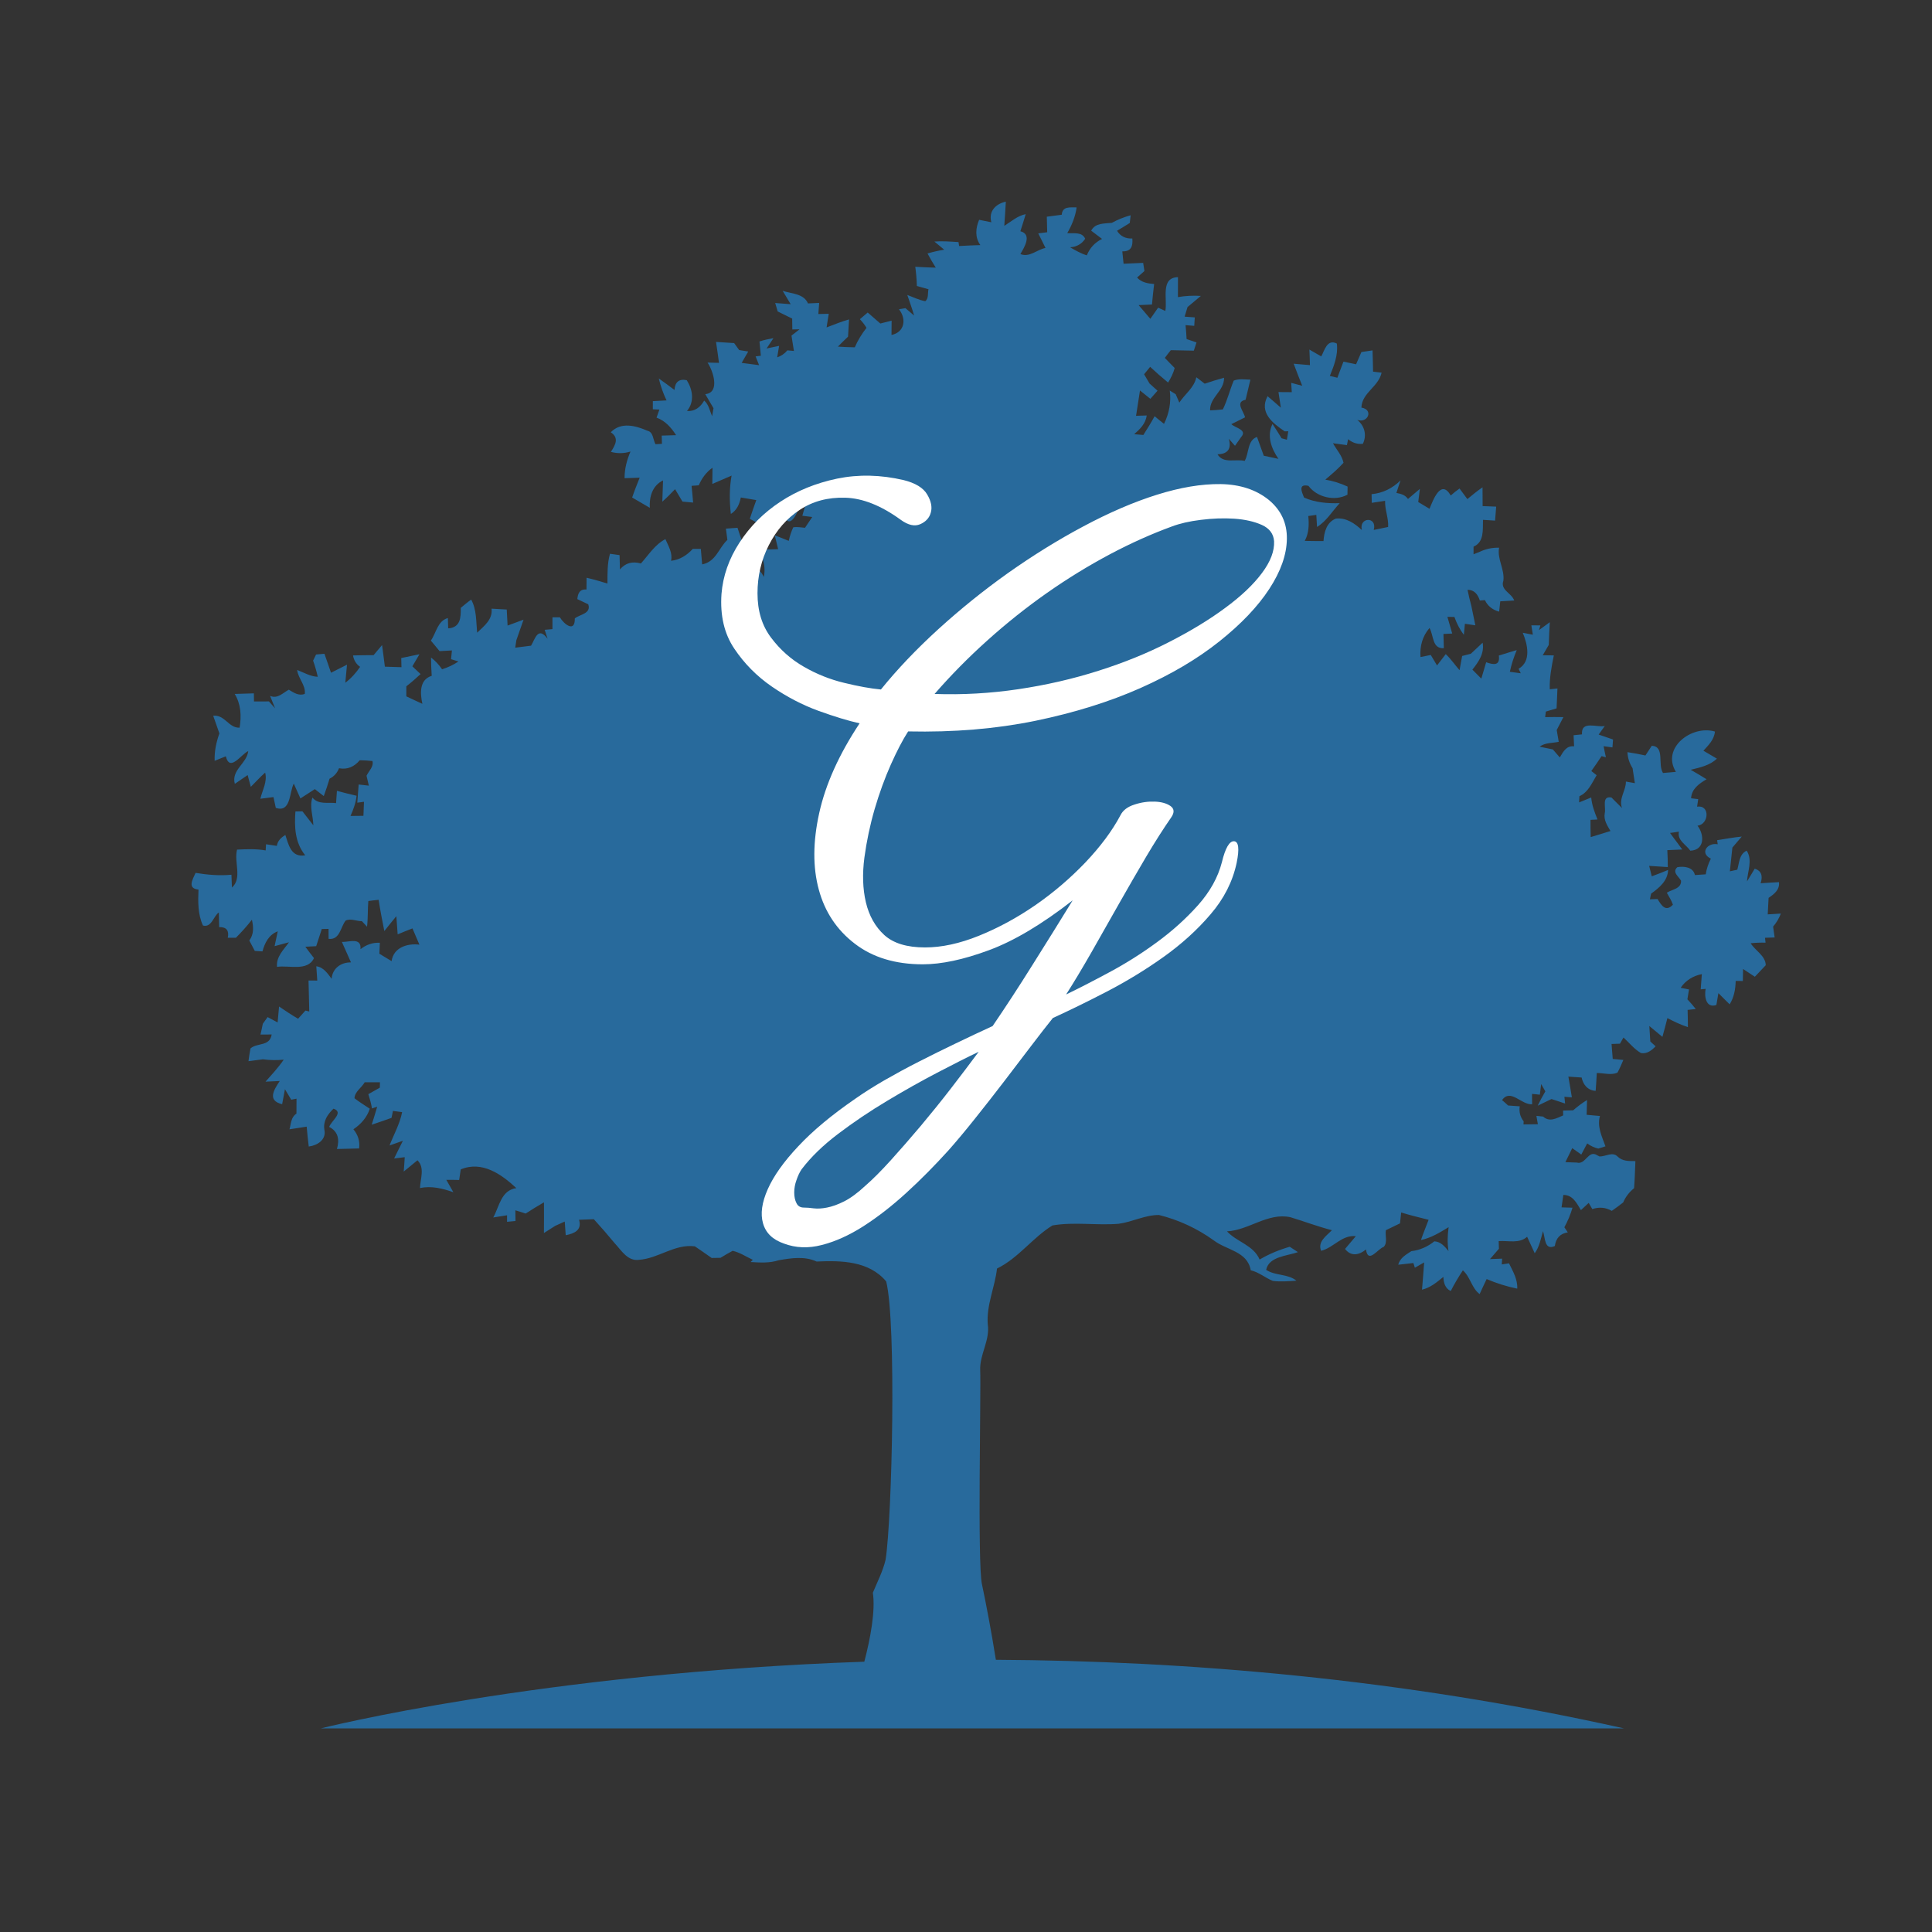 <?xml version="1.0" encoding="iso-8859-1"?>
<!-- Generator: Adobe Illustrator 13.0.0, SVG Export Plug-In . SVG Version: 6.00 Build 14948)  -->
<!DOCTYPE svg PUBLIC "-//W3C//DTD SVG 1.1//EN" "http://www.w3.org/Graphics/SVG/1.1/DTD/svg11.dtd">
<svg version="1.1" id="Layer_1" xmlns="http://www.w3.org/2000/svg" xmlns:xlink="http://www.w3.org/1999/xlink" x="0px" y="0px"
	 width="100px" height="100px" viewBox="0 0 100 100" enable-background="new 0 0 100 100" xml:space="preserve">
<rect x="0" y="0" width="100" height="100" fill="#333333" stroke="none"/>
<g>
	<path fill="#286A9C" d="M91.776,47.961c0.172-0.2,0.305-0.425,0.4-0.674c-0.171,0.012-0.51,0.031-0.679,0.041
		c0.012-0.284,0.031-0.571,0.045-0.855c0.281-0.188,0.583-0.414,0.538-0.813c-0.319,0.014-0.634,0.037-0.95,0.058
		c0.128-0.398,0.028-0.65-0.305-0.757c-0.131,0.224-0.265,0.439-0.4,0.66c0.03-0.533,0.3-1.096-0.017-1.591
		c-0.394,0.187-0.383,0.637-0.486,0.986c-0.096,0.023-0.289,0.061-0.384,0.083c0.04-0.409,0.088-0.82,0.129-1.227
		c0.121-0.142,0.367-0.428,0.486-0.571c-0.435,0.044-0.851,0.12-1.275,0.188l0.031,0.21c-0.541-0.102-0.947,0.465-0.354,0.744
		c-0.13,0.256-0.224,0.526-0.266,0.812c-0.14,0.007-0.42,0.03-0.561,0.038c-0.087-0.42-0.572-0.468-0.91-0.407
		c-0.284,0.255,0.062,0.472,0.193,0.696c0.025,0.424-0.473,0.452-0.736,0.625c0.108,0.204,0.242,0.398,0.315,0.622
		c-0.374,0.393-0.594,0.038-0.795-0.295c-0.096,0.004-0.297,0.01-0.396,0.013c0.016-0.073,0.043-0.219,0.062-0.292
		c0.417-0.301,0.861-0.66,0.88-1.227c-0.282,0.116-0.559,0.228-0.846,0.331c-0.034-0.14-0.099-0.41-0.134-0.541
		c0.32,0.022,0.64,0.043,0.964,0.062c0-0.292-0.01-0.585-0.025-0.876c0.195-0.01,0.581-0.025,0.774-0.034
		c-0.205-0.29-0.427-0.564-0.633-0.857c0.12-0.013,0.347-0.049,0.459-0.066c-0.096,0.458,0.378,0.671,0.589,0.985
		c0.766-0.031,0.728-0.841,0.372-1.296c0.586-0.055,0.671-1.086-0.02-0.982c0.013-0.099,0.043-0.291,0.058-0.39l-0.369-0.045
		c0.03-0.495,0.417-0.757,0.801-0.985c-0.269-0.17-0.546-0.331-0.82-0.49c0.481-0.117,0.983-0.224,1.357-0.575
		c-0.173-0.104-0.524-0.308-0.699-0.412c0.264-0.29,0.558-0.574,0.596-0.992c-1.193-0.354-2.787,0.841-2.02,2.087
		c-0.222,0.016-0.445,0.035-0.669,0.058c-0.287-0.447,0.109-1.373-0.58-1.409c-0.081,0.125-0.247,0.379-0.329,0.503
		c-0.311-0.07-0.623-0.124-0.93-0.172c0.013,0.303,0.104,0.577,0.265,0.83c0.03,0.197,0.087,0.58,0.118,0.775
		c-0.118-0.022-0.351-0.062-0.463-0.083c0.004,0.478-0.382,0.871-0.201,1.373c-0.14-0.139-0.408-0.414-0.548-0.549
		c-0.527-0.096-0.272,0.522-0.346,0.812c-0.067,0.353,0.13,0.639,0.296,0.924c-0.343,0.105-0.68,0.213-1.023,0.314
		c-0.011-0.298-0.011-0.598-0.011-0.892c0.093-0.004,0.271-0.013,0.362-0.02c-0.148-0.37-0.292-0.74-0.324-1.138
		c-0.209,0.084-0.417,0.169-0.628,0.255c0.004-0.081,0.012-0.239,0.016-0.321c0.459-0.204,0.648-0.685,0.892-1.087
		c-0.067-0.054-0.205-0.162-0.275-0.217c0.183-0.253,0.358-0.512,0.53-0.771l0.224,0.059c-0.031-0.141-0.094-0.426-0.119-0.573
		c0.113,0.013,0.342,0.044,0.458,0.063c0.007-0.104,0.022-0.307,0.031-0.409c-0.25-0.086-0.498-0.17-0.744-0.256
		c0.077-0.114,0.239-0.332,0.316-0.443c-0.415,0.088-1.236-0.304-1.179,0.433c-0.107,0.01-0.323,0.037-0.435,0.045
		c0.007,0.146,0.02,0.434,0.026,0.574c-0.402-0.048-0.566,0.286-0.74,0.575c-0.086-0.104-0.267-0.312-0.359-0.415
		c-0.169-0.035-0.513-0.104-0.686-0.141c0.28-0.216,0.661-0.181,0.99-0.253c-0.028-0.152-0.08-0.459-0.104-0.611
		c0.088-0.166,0.261-0.502,0.346-0.668c-0.318-0.007-0.628-0.004-0.945,0.001c0.01-0.07,0.028-0.216,0.036-0.287
		c0.143-0.042,0.42-0.123,0.556-0.165c0.015-0.341,0.031-0.691,0.045-1.031c-0.1,0.011-0.301,0.031-0.397,0.042
		c-0.022-0.596,0.094-1.176,0.209-1.754c-0.144-0.004-0.429-0.007-0.573-0.007c0.103-0.179,0.206-0.357,0.311-0.535
		c0.013-0.39,0.031-0.786,0.054-1.176c-0.143,0.101-0.424,0.307-0.562,0.411l0.074-0.245l-0.467-0.004
		c0.02,0.122,0.061,0.363,0.077,0.485c-0.131-0.025-0.394-0.076-0.522-0.1c0.244,0.584,0.46,1.475-0.216,1.865l0.113,0.232
		c-0.139-0.018-0.429-0.059-0.565-0.077c0.082-0.388,0.205-0.757,0.356-1.123c-0.309,0.093-0.618,0.184-0.926,0.283
		c0.073,0.535-0.273,0.484-0.656,0.346c-0.081,0.285-0.163,0.564-0.251,0.848c-0.158-0.155-0.309-0.308-0.462-0.466
		c0.318-0.398,0.632-0.841,0.53-1.394c-0.15,0.146-0.459,0.428-0.612,0.573c-0.109,0.026-0.331,0.087-0.448,0.114
		c-0.031,0.183-0.1,0.551-0.135,0.737c-0.242-0.277-0.446-0.583-0.714-0.833c-0.112,0.144-0.339,0.44-0.451,0.587
		c-0.082-0.135-0.243-0.405-0.325-0.543c-0.134,0.03-0.396,0.083-0.53,0.107c-0.042-0.556,0.099-1.08,0.466-1.503
		c0.221,0.374,0.126,1.087,0.741,1.044c-0.007-0.182-0.013-0.548-0.02-0.735c0.112-0.006,0.343-0.018,0.454-0.022
		c-0.083-0.288-0.164-0.573-0.249-0.864c0.092,0.005,0.273,0.007,0.363,0.007c0.118,0.328,0.272,0.643,0.489,0.921
		c0.016-0.141,0.042-0.427,0.054-0.569c0.135,0.02,0.402,0.06,0.54,0.08c-0.069-0.331-0.138-0.665-0.205-0.995
		c-0.076-0.278-0.14-0.56-0.2-0.843c0.356-0.002,0.532,0.239,0.638,0.553c0.067-0.007,0.195-0.013,0.262-0.02
		c0.144,0.305,0.393,0.504,0.737,0.597c0.015-0.132,0.045-0.4,0.058-0.535c0.181-0.011,0.54-0.034,0.722-0.042
		c-0.136-0.39-0.734-0.54-0.561-1.025c0.073-0.589-0.33-1.111-0.222-1.709c-0.36-0.006-0.696,0.064-1.014,0.219
		c-0.08,0.029-0.233,0.091-0.308,0.122v-0.396c0.562-0.237,0.47-0.881,0.489-1.386c0.156,0.009,0.465,0.032,0.625,0.04
		c0.013-0.182,0.041-0.542,0.057-0.724c-0.172-0.007-0.525-0.021-0.701-0.027c0-0.244-0.006-0.731-0.006-0.972
		c-0.275,0.188-0.53,0.399-0.784,0.609c-0.101-0.135-0.305-0.41-0.405-0.547c-0.161,0.111-0.312,0.233-0.455,0.361
		c-0.513-0.881-0.914,0.242-1.1,0.688c-0.195-0.117-0.39-0.232-0.583-0.35c0.024-0.168,0.065-0.511,0.085-0.68
		c-0.155,0.13-0.463,0.392-0.616,0.522c-0.141-0.21-0.37-0.271-0.6-0.312c0.054-0.162,0.156-0.487,0.214-0.649
		c-0.418,0.412-0.92,0.658-1.498,0.713c0.004,0.11,0.009,0.334,0.009,0.448c0.17-0.027,0.516-0.081,0.69-0.106
		c-0.017,0.46,0.186,0.897,0.157,1.355c-0.188,0.038-0.559,0.113-0.745,0.154c0.196-0.71-0.775-0.675-0.616,0.002
		c-0.376-0.343-0.804-0.646-1.342-0.591c-0.48,0.188-0.611,0.702-0.642,1.165c-0.324,0-0.647-0.002-0.97-0.009
		c0.214-0.398,0.228-0.841,0.183-1.287c0.104-0.016,0.312-0.043,0.415-0.06c0.01,0.153,0.028,0.468,0.037,0.625
		c0.493-0.299,0.789-0.82,1.176-1.231c-0.636,0.02-1.261-0.033-1.845-0.288c-0.135-0.314-0.309-0.727,0.225-0.609
		c0.442,0.594,1.361,0.814,2.019,0.458c0-0.106,0.003-0.319,0.007-0.42c-0.367-0.171-0.757-0.293-1.153-0.359
		c0.327-0.277,0.656-0.554,0.942-0.872c-0.079-0.383-0.364-0.678-0.546-1.012c0.182,0.022,0.54,0.073,0.722,0.098
		c0.013-0.078,0.044-0.229,0.062-0.308c0.222,0.186,0.472,0.268,0.762,0.241c0.219-0.447,0.093-0.932-0.292-1.242
		c0.549,0.202,0.865-0.533,0.217-0.633c0.031-0.777,0.88-1.064,1.046-1.808c-0.111-0.013-0.331-0.042-0.442-0.054
		c-0.005-0.368-0.016-0.735-0.027-1.1c-0.193,0.028-0.386,0.057-0.576,0.086c-0.093,0.212-0.186,0.423-0.276,0.633
		c-0.22-0.044-0.434-0.088-0.653-0.135c-0.104,0.277-0.215,0.554-0.315,0.833c-0.097-0.025-0.291-0.069-0.39-0.095
		c0.216-0.53,0.437-1.092,0.362-1.676c-0.503-0.25-0.634,0.352-0.807,0.666c-0.204-0.122-0.408-0.239-0.613-0.354
		c0.012,0.199,0.022,0.604,0.028,0.806c-0.21-0.021-0.626-0.058-0.842-0.073c0.141,0.383,0.292,0.761,0.442,1.142
		c-0.146-0.038-0.428-0.115-0.57-0.152c0.009,0.122,0.022,0.365,0.03,0.482c-0.174,0-0.517-0.005-0.689-0.005
		c0.029,0.204,0.091,0.609,0.123,0.808c-0.228-0.199-0.455-0.4-0.688-0.595c-0.451,0.844,0.268,1.403,0.888,1.82l0.185-0.004
		c-0.019,0.108-0.053,0.328-0.072,0.438c-0.068-0.018-0.205-0.056-0.274-0.075c-0.153-0.25-0.308-0.498-0.471-0.741
		c-0.309,0.628-0.051,1.284,0.308,1.806c-0.253-0.054-0.503-0.108-0.76-0.162c-0.113-0.325-0.233-0.649-0.35-0.972
		c-0.505,0.175-0.408,0.844-0.638,1.24c-0.467-0.113-1.115,0.16-1.406-0.343c0.547-0.009,0.729-0.301,0.585-0.804
		c0.074,0.091,0.239,0.274,0.32,0.365c0.076-0.113,0.231-0.332,0.312-0.445c0.352-0.385-0.301-0.476-0.502-0.675
		c0.239-0.117,0.471-0.232,0.71-0.352c-0.062-0.312-0.543-0.795,0.028-0.91c0.085-0.345,0.166-0.691,0.249-1.041
		c-0.291-0.007-0.592-0.06-0.863,0.049c-0.204,0.491-0.328,1.013-0.563,1.49c-0.219,0.024-0.44,0.044-0.661,0.051
		c-0.022-0.68,0.737-0.999,0.724-1.689c-0.345,0.093-0.671,0.195-1.003,0.308c-0.108-0.084-0.321-0.253-0.433-0.333
		c-0.113,0.545-0.592,0.868-0.88,1.311c-0.044-0.106-0.14-0.326-0.187-0.432l-0.308-0.193c0.08,0.6-0.031,1.187-0.297,1.725
		c-0.167-0.126-0.328-0.259-0.486-0.396c-0.182,0.332-0.382,0.656-0.583,0.972c-0.116-0.009-0.355-0.027-0.476-0.04
		c0.302-0.264,0.596-0.546,0.648-0.97c-0.138,0.002-0.415,0.013-0.551,0.018c0.05-0.326,0.15-0.985,0.204-1.311
		c0.132,0.106,0.402,0.324,0.537,0.432c0.122-0.139,0.247-0.281,0.371-0.42c-0.137-0.124-0.275-0.25-0.413-0.372
		c-0.069-0.12-0.213-0.359-0.283-0.48c0.077-0.095,0.239-0.284,0.313-0.383c0.302,0.279,0.609,0.551,0.93,0.813
		c0.144-0.235,0.271-0.483,0.34-0.753c-0.175-0.172-0.34-0.35-0.51-0.524c0.102-0.132,0.201-0.268,0.309-0.398
		c0.396,0.008,0.792,0.018,1.192,0.024c0.035-0.11,0.102-0.323,0.14-0.427c-0.131-0.044-0.383-0.129-0.514-0.173
		c-0.016-0.242-0.026-0.483-0.054-0.722c0.114,0.007,0.339,0.025,0.45,0.038l0.028-0.438c-0.128-0.011-0.396-0.027-0.526-0.038
		c0.048-0.164,0.101-0.334,0.15-0.496c0.172-0.146,0.519-0.434,0.691-0.578c-0.396-0.026-0.794-0.006-1.188,0.062
		c0.003-0.346,0.003-0.69,0.003-1.032c-0.926,0.018-0.535,1.145-0.655,1.747c-0.092-0.044-0.277-0.124-0.372-0.168
		c-0.1,0.144-0.304,0.432-0.403,0.577c-0.201-0.238-0.405-0.473-0.606-0.71c0.167-0.007,0.514-0.022,0.69-0.031
		c0.031-0.354,0.069-0.706,0.112-1.061c-0.327-0.026-0.655-0.08-0.883-0.334c0.096-0.087,0.285-0.253,0.381-0.339
		c-0.02-0.106-0.051-0.319-0.066-0.421c-0.339,0.013-0.678,0.026-1.014,0.044c-0.016-0.164-0.05-0.482-0.066-0.641
		c0.469,0.018,0.556-0.289,0.518-0.665c-0.355,0.016-0.617-0.12-0.79-0.4c0.219-0.133,0.44-0.264,0.659-0.403
		c0.015-0.098,0.031-0.297,0.045-0.399c-0.339,0.091-0.666,0.224-0.975,0.392c-0.39,0.044-0.854-0.004-1.067,0.405
		c0.183,0.142,0.374,0.285,0.562,0.427c-0.367,0.18-0.638,0.469-0.788,0.85c-0.308-0.095-0.591-0.257-0.865-0.416
		c0.341-0.024,0.603-0.173,0.781-0.443C56,11.98,55.572,12.1,55.241,12.066c0.241-0.41,0.419-0.861,0.486-1.331
		c-0.328,0.008-0.734-0.078-0.772,0.38c-0.256,0.036-0.517,0.071-0.772,0.102c0.007,0.27,0.013,0.533,0.02,0.803
		c-0.116,0.016-0.35,0.045-0.463,0.061c0.129,0.248,0.248,0.502,0.375,0.753c-0.44,0.083-0.829,0.509-1.3,0.316
		c0.188-0.319,0.631-1.021,0-1.18c0.093-0.292,0.188-0.587,0.276-0.886c-0.428,0.088-0.755,0.383-1.109,0.607
		c0.025-0.418,0.062-0.835,0.08-1.253c-0.517,0.11-0.907,0.494-0.749,1.067c-0.158-0.031-0.475-0.093-0.633-0.128
		c-0.184,0.434-0.226,0.907,0.064,1.309c-0.37,0.011-0.733,0.026-1.101,0.048l-0.031-0.204c-0.418-0.026-0.833-0.059-1.247-0.028
		c0.128,0.104,0.379,0.316,0.507,0.422c-0.292,0.046-0.58,0.113-0.864,0.195c0.133,0.248,0.276,0.496,0.427,0.735
		c-0.354-0.009-0.708-0.025-1.06-0.046c0.044,0.33,0.073,0.662,0.082,0.994c0.202,0.058,0.401,0.113,0.602,0.17
		c-0.053,0.2,0.021,0.474-0.168,0.618c-0.328-0.06-0.622-0.21-0.93-0.324c0.12,0.354,0.25,0.708,0.354,1.067
		c-0.111-0.093-0.332-0.286-0.449-0.383l-0.335,0.058c0.399,0.507,0.294,1.187-0.387,1.33c0.004-0.186,0.006-0.553,0.006-0.741
		c-0.195,0.051-0.39,0.102-0.585,0.148c-0.216-0.193-0.432-0.381-0.652-0.569c-0.1,0.088-0.304,0.261-0.405,0.345
		c0.13,0.139,0.243,0.283,0.342,0.447c-0.241,0.31-0.451,0.646-0.606,1.009c-0.295-0.002-0.587-0.018-0.875-0.036
		c0.168-0.174,0.345-0.343,0.525-0.514c0.015-0.224,0.037-0.668,0.053-0.894c-0.403,0.113-0.779,0.27-1.162,0.414
		c0.024-0.179,0.083-0.531,0.112-0.706c-0.133,0.002-0.401,0.009-0.54,0.013c0.013-0.146,0.031-0.432,0.044-0.575
		c-0.148,0.006-0.436,0.02-0.581,0.026c-0.216-0.516-0.861-0.5-1.31-0.652c0.139,0.232,0.274,0.46,0.416,0.692
		c-0.27-0.021-0.536-0.04-0.802-0.062c0.036,0.108,0.096,0.328,0.129,0.438c0.252,0.122,0.5,0.246,0.75,0.368
		c0.002,0.142,0.008,0.423,0.008,0.564l0.372-0.008c-0.102,0.082-0.307,0.245-0.416,0.325c0.042,0.268,0.082,0.532,0.126,0.795
		c-0.089-0.008-0.25-0.022-0.339-0.031c-0.141,0.173-0.321,0.293-0.527,0.362c0.025-0.149,0.075-0.443,0.1-0.594l-0.648,0.135
		c0.085-0.135,0.265-0.399,0.354-0.534c-0.246,0.047-0.489,0.091-0.722,0.171c0.018,0.184,0.054,0.556,0.071,0.739l-0.272,0.035
		c0.044,0.116,0.137,0.339,0.18,0.453c-0.299-0.038-0.6-0.076-0.902-0.118c0.113-0.192,0.229-0.395,0.341-0.589
		c-0.114-0.02-0.354-0.057-0.469-0.075c-0.066-0.091-0.199-0.27-0.261-0.361c-0.233-0.014-0.704-0.044-0.937-0.06
		c0.052,0.361,0.108,0.722,0.153,1.083c-0.153-0.003-0.447-0.009-0.593-0.014c0.285,0.416,0.668,1.561-0.118,1.634
		c0.11,0.182,0.321,0.544,0.427,0.728c-0.02,0.102-0.057,0.31-0.072,0.414c-0.123-0.279-0.169-0.602-0.41-0.81
		c-0.199,0.347-0.487,0.571-0.892,0.54c0.4-0.478,0.301-1.096-0.009-1.594c-0.396-0.083-0.606,0.086-0.637,0.506
		c-0.264-0.199-0.534-0.401-0.811-0.595c0.093,0.396,0.228,0.772,0.4,1.135c-0.237,0.014-0.469,0.027-0.708,0.038l-0.002,0.421
		l0.341,0.015c-0.038,0.104-0.113,0.319-0.148,0.418c0.454,0.164,0.757,0.514,1.013,0.908c-0.181,0.007-0.558,0.016-0.746,0.022
		c0.006,0.106,0.009,0.319,0.013,0.425c-0.082,0.007-0.251,0.018-0.334,0.021c-0.131-0.227-0.106-0.632-0.42-0.698
		c-0.609-0.264-1.362-0.471-1.895,0.08c0.449,0.296,0.232,0.662,0.006,1.014c0.339,0.093,0.675,0.086,1.014-0.016
		c-0.188,0.436-0.308,0.899-0.306,1.377c0.195-0.002,0.587-0.018,0.782-0.025c-0.135,0.339-0.272,0.678-0.39,1.026
		c0.304,0.179,0.611,0.358,0.914,0.533c-0.031-0.581,0.133-1.145,0.685-1.419c-0.006,0.368-0.031,0.733-0.037,1.101
		c0.232-0.204,0.447-0.425,0.66-0.646c0.128,0.212,0.257,0.427,0.383,0.642c0.181,0.016,0.368,0.036,0.551,0.051
		c-0.024-0.288-0.048-0.578-0.08-0.866c0.093-0.006,0.279-0.02,0.372-0.027c0.155-0.361,0.388-0.684,0.711-0.91
		c-0.004,0.208-0.007,0.629-0.009,0.839c0.332-0.142,0.665-0.292,0.997-0.432c-0.118,0.652-0.113,1.321-0.038,1.985
		c0.314-0.195,0.447-0.509,0.516-0.852c0.263,0.048,0.531,0.09,0.801,0.135c-0.117,0.323-0.23,0.645-0.336,0.969
		c0.318,0.17,0.633,0.341,0.954,0.503c0.018-0.137,0.056-0.41,0.078-0.549c0.133,0.044,0.398,0.129,0.532,0.177
		c0.044-0.108,0.126-0.32,0.17-0.425c0.295,0.996,0.747-0.009,0.868-0.465c0.08-0.022,0.237-0.064,0.312-0.084
		c-0.064,0.23-0.133,0.456-0.195,0.685c0.126,0.016,0.386,0.046,0.514,0.064c-0.124,0.188-0.254,0.369-0.376,0.558
		c-0.203-0.013-0.407-0.06-0.609-0.022c-0.104,0.224-0.18,0.457-0.232,0.7c-0.239-0.1-0.48-0.195-0.722-0.286
		c0.044,0.179,0.126,0.538,0.172,0.715c-0.164,0.004-0.487,0.013-0.648,0.018c-0.037,0.117-0.11,0.356-0.152,0.476
		c0.095,0.308,0.131,0.629,0.058,0.945c-0.21-0.463-0.631-0.677-1.087-0.81c-0.004-0.075-0.022-0.231-0.031-0.306
		c0.457,0.044,0.735-0.146,0.831-0.573c-0.196,0.002-0.585,0.007-0.78,0.009c-0.098-0.288-0.202-0.578-0.294-0.866
		c-0.202,0.016-0.403,0.029-0.6,0.044c0.022,0.144,0.06,0.438,0.077,0.583c-0.458,0.427-0.584,1.125-1.306,1.268
		c-0.018-0.197-0.048-0.602-0.069-0.803h-0.416c-0.299,0.328-0.675,0.569-1.125,0.616c0.091-0.415-0.142-0.762-0.292-1.121
		c-0.542,0.279-0.872,0.819-1.268,1.26c-0.445-0.126-0.811-0.022-1.085,0.31c-0.006-0.186-0.013-0.556-0.02-0.742
		c-0.122-0.018-0.375-0.053-0.496-0.07c-0.142,0.502-0.129,1.023-0.131,1.541c-0.359-0.11-0.717-0.217-1.081-0.299
		c-0.004,0.15-0.004,0.458-0.004,0.609c-0.361-0.033-0.447,0.215-0.474,0.496c0.139,0.067,0.42,0.202,0.565,0.268
		c0.164,0.489-0.438,0.519-0.696,0.731c0.018,0.766-0.571,0.292-0.771-0.056c-0.098,0-0.288,0-0.385,0c0,0.152,0,0.458,0,0.611
		c-0.104,0.011-0.301,0.029-0.403,0.035l0.151,0.465c-0.5-0.668-0.646,0.009-0.857,0.357c-0.274,0.037-0.548,0.072-0.819,0.103
		c0.014-0.093,0.044-0.285,0.058-0.383c0.093-0.265,0.278-0.799,0.373-1.067c-0.205,0.08-0.62,0.23-0.826,0.306
		c-0.013-0.277-0.026-0.554-0.044-0.831c-0.195-0.01-0.591-0.031-0.786-0.044c0.064,0.561-0.378,0.89-0.746,1.242
		c-0.058-0.579-0.02-1.185-0.308-1.711c-0.188,0.131-0.361,0.281-0.54,0.427c0.008,0.505-0.013,1.019-0.651,1.061l-0.016-0.533
		c-0.54,0.151-0.598,0.766-0.881,1.167c0.151,0.184,0.304,0.359,0.45,0.544c0.16-0.01,0.476-0.027,0.64-0.035
		c-0.014,0.112-0.035,0.339-0.044,0.452c0.096,0.029,0.286,0.091,0.383,0.12c-0.262,0.176-0.551,0.308-0.848,0.404
		c-0.157-0.234-0.348-0.439-0.571-0.608c0,0.315,0.013,0.632,0.035,0.945c-0.65,0.2-0.6,0.91-0.484,1.45
		c-0.279-0.125-0.556-0.259-0.83-0.387c0-0.174,0-0.347,0-0.522c0.256-0.195,0.5-0.411,0.737-0.631
		c-0.106-0.102-0.316-0.3-0.425-0.401c0.093-0.155,0.274-0.467,0.367-0.625c-0.235,0.049-0.706,0.146-0.943,0.196
		c0.004,0.117,0.009,0.354,0.012,0.474c-0.288-0.01-0.571-0.019-0.859-0.027c-0.049-0.373-0.091-0.744-0.146-1.117
		c-0.146,0.172-0.295,0.346-0.438,0.52c-0.359,0.004-0.711,0.004-1.065,0.015c0.042,0.245,0.161,0.447,0.367,0.591
		c-0.212,0.314-0.465,0.594-0.766,0.822c0.02-0.232,0.064-0.699,0.088-0.934c-0.208,0.105-0.623,0.313-0.828,0.417
		c-0.109-0.331-0.229-0.654-0.341-0.982c-0.106,0.011-0.319,0.031-0.432,0.038c-0.037,0.081-0.112,0.236-0.154,0.317
		c0.097,0.273,0.179,0.556,0.241,0.837c-0.386-0.017-0.715-0.219-1.067-0.354c0.051,0.436,0.454,0.795,0.396,1.238
		c-0.314,0.123-0.573-0.066-0.828-0.216c-0.301,0.159-0.578,0.489-0.968,0.321c0.062,0.162,0.19,0.482,0.257,0.641
		c-0.083-0.09-0.239-0.27-0.317-0.356c-0.261,0-0.518,0-0.774,0.003c-0.005-0.107-0.005-0.316-0.005-0.42
		c-0.248,0.005-0.744,0.024-0.992,0.031c0.328,0.54,0.35,1.143,0.254,1.746c-0.569,0.026-0.759-0.68-1.368-0.619
		c0.082,0.229,0.239,0.688,0.321,0.916c-0.163,0.456-0.265,0.933-0.245,1.418c0.195-0.076,0.385-0.156,0.578-0.234
		c0.205,0.841,0.79-0.104,1.16-0.27c-0.075,0.654-0.89,0.972-0.695,1.697c0.168-0.113,0.498-0.342,0.664-0.455
		c0.042,0.155,0.12,0.459,0.164,0.609c0.246-0.244,0.48-0.505,0.742-0.737c0.125,0.47-0.146,0.907-0.248,1.354
		c0.172-0.022,0.511-0.065,0.679-0.087c0.033,0.142,0.091,0.42,0.12,0.559c0.789,0.263,0.691-0.798,0.93-1.256
		c0.113,0.255,0.232,0.509,0.345,0.767c0.25-0.159,0.498-0.323,0.746-0.482c0.113,0.086,0.346,0.27,0.463,0.36
		c0.108-0.298,0.21-0.6,0.299-0.9c0.23-0.113,0.394-0.297,0.489-0.541c0.436,0.086,0.797-0.084,1.074-0.414
		c0.22,0.004,0.437,0.017,0.656,0.04c0.078,0.298-0.19,0.511-0.306,0.764c0.033,0.124,0.089,0.383,0.12,0.511
		c-0.13-0.015-0.394-0.048-0.527-0.059c-0.018,0.235-0.05,0.706-0.071,0.941L18.84,41.5c-0.009,0.239-0.021,0.485-0.029,0.726
		c-0.224,0-0.445,0.003-0.669,0.007c0.15-0.333,0.277-0.682,0.314-1.045c-0.339-0.075-0.677-0.163-1.017-0.255
		c-0.011,0.161-0.035,0.477-0.044,0.636c-0.416-0.054-0.912,0.095-1.224-0.286c-0.162,0.471,0.039,0.961,0.048,1.435
		c-0.139-0.181-0.423-0.543-0.565-0.724c-0.09,0.002-0.276,0.007-0.363,0.008c-0.058,0.793-0.029,1.608,0.507,2.267
		c-0.744,0.135-0.866-0.577-1.03-1.053c-0.206,0.131-0.401,0.297-0.438,0.567c-0.142-0.022-0.42-0.066-0.56-0.084l-0.019,0.319
		c-0.489-0.087-0.985-0.065-1.48-0.042c-0.171,0.635,0.281,1.481-0.266,1.964c-0.009-0.166-0.02-0.498-0.026-0.664
		c-0.622,0.059-1.24,0.006-1.856-0.096c-0.157,0.351-0.442,0.804,0.151,0.865c-0.026,0.624-0.038,1.285,0.232,1.86
		c0.448,0.12,0.541-0.487,0.822-0.677c0.006,0.19,0.013,0.567,0.016,0.76c0.387-0.014,0.522,0.19,0.446,0.55
		c0.102,0,0.312,0,0.421,0c0.29-0.294,0.573-0.602,0.828-0.934c0.083,0.37,0.11,0.752-0.135,1.075
		c0.068,0.135,0.212,0.399,0.284,0.54c0.099,0.004,0.301,0.017,0.398,0.025c0.12-0.446,0.332-0.867,0.791-1.038
		c-0.04,0.192-0.122,0.571-0.164,0.767c0.186-0.051,0.562-0.15,0.744-0.201c-0.273,0.391-0.669,0.743-0.618,1.273
		c0.608-0.096,1.585,0.251,1.913-0.455c-0.153-0.194-0.303-0.387-0.447-0.587c0.142-0.007,0.42-0.018,0.561-0.029
		c0.093-0.295,0.192-0.592,0.29-0.888c0.087-0.001,0.259-0.006,0.35-0.006c0,0.125,0,0.387,0.002,0.515
		c0.587,0.069,0.613-0.608,0.883-0.945c0.264-0.131,0.565,0.035,0.841,0.029c0.062,0.07,0.2,0.212,0.266,0.287
		c0.054-0.442,0.029-0.885,0.067-1.328c0.175-0.026,0.354-0.046,0.533-0.064c0.083,0.54,0.188,1.079,0.295,1.616
		c0.208-0.254,0.409-0.518,0.622-0.768c0.021,0.231,0.051,0.702,0.069,0.94c0.255-0.11,0.512-0.208,0.766-0.308
		c0.12,0.278,0.239,0.56,0.359,0.842c-0.613-0.082-1.344,0.145-1.439,0.852c-0.21-0.13-0.421-0.259-0.633-0.383
		c0.006-0.142,0.02-0.428,0.024-0.567c-0.372-0.021-0.708,0.101-1.003,0.333c0.064-0.64-0.616-0.36-0.961-0.376
		c0.158,0.354,0.314,0.699,0.47,1.058c-0.516-0.007-0.957,0.301-1.003,0.848c-0.21-0.277-0.415-0.598-0.792-0.647
		c0.015,0.184,0.037,0.555,0.05,0.74c-0.112,0-0.336,0-0.452-0.003c0.016,0.535,0.025,1.072,0.038,1.605l-0.197-0.051
		c-0.096,0.107-0.284,0.316-0.381,0.424c-0.338-0.191-0.66-0.415-0.985-0.632c-0.02,0.208-0.057,0.616-0.075,0.824
		c-0.132-0.069-0.39-0.208-0.518-0.277c-0.06,0.089-0.186,0.257-0.248,0.345c-0.038,0.188-0.075,0.37-0.12,0.559l0.578-0.004
		c-0.102,0.636-0.742,0.413-1.096,0.722c-0.04,0.22-0.08,0.438-0.104,0.661c0.253-0.031,0.496-0.062,0.742-0.098
		c0.356,0.047,0.717,0.054,1.081,0.019c-0.277,0.409-0.616,0.771-0.943,1.139c0.182-0.012,0.554-0.027,0.738-0.035
		c-0.289,0.44-0.673,1.011,0.124,1.201c0.033-0.194,0.106-0.578,0.145-0.775c0.082,0.135,0.246,0.408,0.325,0.543l0.274-0.054
		c0,0.193-0.004,0.581-0.004,0.775c-0.288,0.181-0.278,0.525-0.36,0.811c0.296-0.044,0.593-0.09,0.89-0.138
		c0.032,0.339,0.062,0.685,0.107,1.029C16.421,59.287,16.9,59,16.79,58.476c-0.073-0.45,0.166-0.798,0.473-1.092
		c0.554,0.194-0.12,0.63-0.224,0.945c0.476,0.243,0.538,0.671,0.401,1.143c0.381-0.007,0.764-0.016,1.147-0.028
		c0.05-0.368-0.056-0.706-0.295-0.993c0.39-0.26,0.704-0.614,0.848-1.063c-0.264-0.18-0.54-0.346-0.791-0.542
		c0.011-0.345,0.372-0.544,0.527-0.827c0.261,0,0.527,0,0.791,0c0,0.069-0.002,0.21-0.007,0.279
		c-0.146,0.084-0.444,0.254-0.595,0.336c0.075,0.245,0.151,0.489,0.188,0.74l0.272-0.093c-0.068,0.231-0.21,0.703-0.285,0.934
		c0.259-0.084,0.771-0.263,1.025-0.354c0.018-0.09,0.055-0.27,0.075-0.36c0.12,0.016,0.354,0.047,0.474,0.063
		c-0.118,0.609-0.429,1.152-0.651,1.725c0.17-0.059,0.518-0.182,0.691-0.243c-0.151,0.308-0.308,0.609-0.454,0.917
		c0.135-0.016,0.414-0.053,0.549-0.068c-0.008,0.184-0.037,0.559-0.053,0.744c0.177-0.149,0.529-0.437,0.712-0.583
		c0.395,0.39,0.145,0.961,0.131,1.436c0.596-0.123,1.169,0.022,1.727,0.217c-0.091-0.159-0.272-0.481-0.365-0.641
		c0.224,0.003,0.447,0,0.666,0.007c0.023-0.139,0.062-0.412,0.081-0.547c1.1-0.46,2.105,0.247,2.878,0.969
		c-0.793,0.111-0.877,0.948-1.196,1.519c0.178-0.029,0.536-0.085,0.715-0.114v0.339l0.437-0.043
		c-0.003-0.138-0.007-0.417-0.007-0.552c0.133,0.036,0.403,0.124,0.534,0.167c0.312-0.202,0.624-0.397,0.947-0.582
		c0,0.53,0.004,1.061-0.002,1.59c0.195-0.121,0.385-0.243,0.58-0.369c0.126-0.053,0.372-0.168,0.497-0.226
		c0.013,0.18,0.037,0.531,0.051,0.709c0.427-0.085,0.856-0.254,0.69-0.8c0.188-0.007,0.573-0.022,0.766-0.029
		c0.37,0.405,0.731,0.826,1.081,1.246c0.347,0.37,0.669,0.941,1.262,0.855c0.999-0.068,1.84-0.831,2.885-0.697
		c0.288,0.196,0.58,0.396,0.87,0.602c0.151-0.003,0.301-0.007,0.458-0.008c0.206-0.127,0.415-0.249,0.627-0.362
		c0.374,0.082,0.698,0.305,1.045,0.466c-0.026,0.028-0.09,0.086-0.115,0.114c0.482,0.029,0.983,0.064,1.457-0.093
		c0.646-0.11,1.337-0.221,1.96,0.068c1.271-0.059,2.712-0.035,3.602,1.03c0.534,2.161,0.306,12.228-0.031,14.402
		c-0.142,0.6-0.427,1.146-0.66,1.711c0.14,0.925-0.128,2.372-0.442,3.569c-16.787,0.585-28.132,3.452-28.132,3.452h67.454
		c-11.585-2.59-22.729-3.499-32.513-3.551c-0.229-1.457-0.539-3.065-0.721-3.915c-0.239-1.08-0.044-9.978-0.09-11.063
		c-0.038-0.825,0.518-1.557,0.391-2.39c-0.074-0.992,0.369-1.91,0.479-2.883c1.111-0.542,1.833-1.59,2.87-2.231
		c1.136-0.195,2.292,0.009,3.43-0.086c0.711-0.095,1.366-0.462,2.088-0.454c1.015,0.252,1.973,0.698,2.82,1.306
		c0.671,0.52,1.752,0.565,1.926,1.555c0.421,0.099,0.752,0.393,1.143,0.55c0.404,0.052,0.811,0.016,1.221-0.011
		c-0.449-0.366-1.091-0.244-1.568-0.562c0.149-0.699,1.084-0.715,1.647-0.916c-0.105-0.069-0.316-0.205-0.425-0.278
		c-0.547,0.156-1.072,0.374-1.559,0.661c-0.319-0.75-1.176-0.903-1.689-1.459c1.138-0.06,2.107-0.98,3.279-0.733
		c0.717,0.217,1.424,0.487,2.152,0.674c-0.274,0.287-0.756,0.589-0.559,1.066c0.647-0.157,1.067-0.834,1.797-0.757
		c-0.139,0.166-0.421,0.501-0.559,0.661c0.312,0.397,0.714,0.328,1.084,0.027c0.108,0.77,0.616-0.041,0.918-0.133
		c0.214-0.227,0.062-0.585,0.112-0.865c0.243-0.119,0.485-0.238,0.732-0.353c0.016-0.144,0.044-0.422,0.06-0.564
		c0.467,0.146,0.941,0.258,1.419,0.379c-0.131,0.352-0.275,0.69-0.395,1.048c0.524-0.109,0.978-0.39,1.432-0.667
		c-0.058,0.414-0.071,0.821-0.007,1.238c-0.194-0.239-0.402-0.488-0.734-0.504c-0.339,0.275-0.748,0.459-1.188,0.508
		c-0.278,0.183-0.591,0.349-0.678,0.703c0.195-0.023,0.586-0.068,0.782-0.088l0.077,0.243c0.119-0.07,0.361-0.205,0.481-0.275
		c-0.034,0.467-0.069,0.938-0.111,1.412c0.433-0.103,0.771-0.389,1.106-0.663c0.012,0.302,0.091,0.603,0.383,0.731
		c0.188-0.374,0.401-0.727,0.626-1.07c0.39,0.342,0.453,0.922,0.868,1.229c0.118-0.259,0.238-0.521,0.363-0.777
		c0.509,0.218,1.037,0.384,1.584,0.496c0.023-0.485-0.223-0.892-0.428-1.312c-0.096,0.015-0.283,0.043-0.374,0.059l0.02-0.299
		c-0.157,0.006-0.476,0.02-0.629,0.022c0.115-0.131,0.346-0.399,0.462-0.534c-0.003-0.1-0.006-0.299-0.012-0.396
		c0.502-0.037,1.058,0.146,1.472-0.226c0.129,0.286,0.26,0.568,0.393,0.853c0.246-0.336,0.316-0.751,0.428-1.143
		c0.121,0.328,0.062,1.019,0.614,0.769c0.057-0.412,0.281-0.647,0.671-0.706c-0.043-0.066-0.135-0.195-0.179-0.264
		c0.179-0.322,0.318-0.659,0.421-1.013c-0.145-0.006-0.426-0.016-0.566-0.017c0.03-0.216,0.062-0.428,0.093-0.643
		c0.485-0.005,0.69,0.419,0.91,0.786c0.102-0.096,0.303-0.283,0.402-0.374c0.046,0.08,0.138,0.241,0.188,0.32
		c0.352-0.119,0.688-0.09,1.007,0.092c0.201-0.139,0.398-0.284,0.591-0.437c0.123-0.293,0.319-0.539,0.563-0.737
		c0.037-0.47,0.049-0.937,0.068-1.402c-0.328-0.001-0.667,0.014-0.917-0.232c-0.259-0.274-0.629,0-0.938-0.007l-0.12-0.062
		c-0.468-0.307-0.592,0.512-1.059,0.377c-0.148-0.007-0.438-0.012-0.589-0.022c0.116-0.241,0.236-0.485,0.355-0.724
		c0.118,0.082,0.354,0.249,0.467,0.332c0.081-0.145,0.231-0.435,0.307-0.578c0.175,0.133,0.367,0.22,0.577,0.268
		c0.089-0.028,0.277-0.086,0.368-0.117c-0.181-0.508-0.442-1.01-0.285-1.569c-0.177-0.012-0.523-0.047-0.69-0.062
		c0.006-0.188,0.017-0.571,0.021-0.764c-0.259,0.155-0.493,0.339-0.719,0.532c-0.134,0.001-0.396,0.008-0.521,0.013l0.005,0.25
		c-0.345,0.147-0.702,0.367-1.039,0.061c-0.115-0.01-0.234-0.022-0.347-0.037c0.017,0.108,0.055,0.324,0.077,0.433
		c-0.248,0.003-0.498,0.003-0.744,0.01l0.008-0.16c-0.176-0.225-0.247-0.48-0.202-0.777c-0.15-0.008-0.451-0.03-0.603-0.042
		c-0.075-0.073-0.233-0.211-0.314-0.281c0.451-0.617,0.991,0.255,1.557,0.217c-0.005-0.131-0.005-0.401-0.005-0.536
		c0.1,0.01,0.304,0.026,0.405,0.041c0.015-0.138,0.053-0.415,0.068-0.552c0.054,0.093,0.166,0.286,0.217,0.379
		c-0.141,0.24-0.275,0.489-0.396,0.741c0.179-0.085,0.533-0.256,0.715-0.344c0.232,0.076,0.466,0.155,0.703,0.233l-0.036-0.353
		c0.097,0.014,0.287,0.026,0.386,0.033c-0.057-0.358-0.116-0.717-0.181-1.073c0.17,0.009,0.517,0.037,0.687,0.047
		c0.076,0.378,0.325,0.668,0.726,0.69c0.021-0.308,0.046-0.62,0.058-0.924c0.353-0.002,0.73,0.126,1.068-0.016
		c0.119-0.21,0.21-0.44,0.307-0.66c-0.135-0.016-0.406-0.039-0.549-0.052c-0.016-0.198-0.044-0.581-0.062-0.775
		c0.108-0.004,0.325-0.014,0.436-0.014l0.182-0.321c0.296,0.271,0.552,0.599,0.902,0.804c0.316,0.058,0.556-0.137,0.761-0.348
		l-0.274-0.25c-0.013-0.198-0.038-0.6-0.051-0.8c0.17,0.143,0.51,0.421,0.677,0.561c0.092-0.316,0.173-0.645,0.258-0.97
		c0.34,0.175,0.69,0.347,1.062,0.466c-0.005-0.297-0.005-0.598-0.016-0.891l0.424-0.046c-0.138-0.175-0.283-0.34-0.435-0.503
		c0.021-0.126,0.064-0.38,0.083-0.509l-0.431-0.087c0.255-0.383,0.651-0.622,1.096-0.707c-0.013,0.197-0.043,0.589-0.059,0.788
		l0.257-0.025c-0.078,0.371,0.005,1.022,0.554,0.834c0.027-0.154,0.077-0.463,0.104-0.613c0.193,0.188,0.387,0.386,0.583,0.58
		c0.231-0.367,0.301-0.788,0.313-1.213c0.096,0,0.279,0.004,0.37,0.004c0-0.157,0.007-0.467,0.011-0.622
		c0.153,0.097,0.459,0.301,0.61,0.403c0.143-0.148,0.421-0.448,0.565-0.598c-0.011-0.49-0.544-0.753-0.781-1.135
		c0.254-0.03,0.508-0.038,0.771-0.031l-0.029-0.254c0.126-0.003,0.374-0.008,0.499-0.016C91.837,48.382,91.795,48.102,91.776,47.961
		z"/>
	<g>
		<path fill="#FFFFFF" d="M65.678,25.88c0.636,0.531,0.944,1.204,0.93,2.015c-0.011,0.812-0.313,1.674-0.91,2.588
			c-0.595,0.913-1.459,1.82-2.586,2.717c-1.131,0.902-2.489,1.705-4.089,2.416c-1.599,0.709-3.409,1.274-5.438,1.694
			c-2.03,0.416-4.22,0.599-6.58,0.548c-0.279,0.432-0.576,1.002-0.895,1.714c-0.316,0.709-0.595,1.477-0.837,2.301
			c-0.239,0.823-0.416,1.66-0.531,2.508c-0.112,0.85-0.088,1.622,0.075,2.32c0.166,0.698,0.48,1.26,0.95,1.692
			c0.472,0.432,1.176,0.646,2.112,0.646c0.864,0,1.794-0.201,2.794-0.606c1.002-0.405,1.974-0.933,2.912-1.579
			c0.937-0.648,1.798-1.384,2.584-2.203c0.788-0.829,1.395-1.643,1.826-2.454c0.127-0.257,0.367-0.44,0.725-0.553
			c0.356-0.118,0.703-0.165,1.047-0.152c0.34,0.011,0.613,0.087,0.814,0.225c0.201,0.141,0.215,0.338,0.041,0.591
			c-0.405,0.584-0.837,1.262-1.296,2.034c-0.454,0.772-0.926,1.583-1.407,2.434c-0.482,0.85-0.955,1.688-1.423,2.509
			c-0.473,0.826-0.909,1.555-1.314,2.188c0.633-0.302,1.377-0.687,2.225-1.142c0.848-0.453,1.674-0.972,2.472-1.559
			c0.799-0.583,1.507-1.223,2.13-1.919c0.621-0.698,1.033-1.439,1.236-2.226c0.177-0.734,0.389-1.096,0.627-1.084
			c0.241,0.013,0.286,0.39,0.136,1.123c-0.206,0.965-0.656,1.853-1.354,2.663c-0.692,0.813-1.508,1.546-2.433,2.206
			c-0.926,0.66-1.9,1.252-2.928,1.788c-1.026,0.532-1.961,0.987-2.797,1.369c-0.305,0.381-0.679,0.86-1.122,1.443
			c-0.444,0.582-0.912,1.198-1.408,1.847c-0.494,0.645-0.996,1.286-1.502,1.919c-0.505,0.634-0.961,1.178-1.367,1.637
			c-0.71,0.783-1.438,1.523-2.187,2.205c-0.749,0.685-1.493,1.26-2.224,1.729c-0.737,0.47-1.455,0.792-2.151,0.969
			c-0.696,0.181-1.349,0.154-1.958-0.074c-0.583-0.201-0.943-0.55-1.083-1.048c-0.142-0.491-0.06-1.08,0.245-1.767
			c0.304-0.685,0.829-1.426,1.582-2.224c0.746-0.799,1.727-1.617,2.944-2.454c0.432-0.305,0.932-0.622,1.501-0.953
			c0.572-0.327,1.167-0.652,1.79-0.968c0.62-0.317,1.262-0.634,1.919-0.949c0.662-0.318,1.293-0.618,1.902-0.895
			c0.659-0.966,1.351-2.023,2.072-3.177c0.725-1.151,1.415-2.261,2.072-3.329c-1.595,1.242-3.049,2.109-4.355,2.587
			c-1.304,0.482-2.438,0.723-3.403,0.723c-1.417,0-2.593-0.355-3.516-1.065c-0.928-0.708-1.55-1.64-1.864-2.793
			c-0.316-1.155-0.312-2.479,0.02-3.976c0.33-1.493,1.03-3.042,2.09-4.64c-0.583-0.128-1.292-0.344-2.128-0.646
			c-0.837-0.305-1.643-0.725-2.418-1.258c-0.772-0.532-1.419-1.183-1.939-1.959c-0.521-0.772-0.741-1.713-0.664-2.832
			c0.075-0.936,0.387-1.822,0.932-2.659c0.542-0.837,1.247-1.542,2.11-2.112c0.861-0.569,1.846-0.97,2.946-1.2
			c1.103-0.226,2.25-0.201,3.445,0.078c0.604,0.152,1.012,0.398,1.213,0.742c0.203,0.341,0.268,0.653,0.19,0.932
			c-0.073,0.279-0.259,0.48-0.549,0.608c-0.292,0.127-0.628,0.049-1.009-0.228c-1.014-0.737-1.971-1.118-2.872-1.143
			c-0.899-0.027-1.685,0.184-2.355,0.629c-0.673,0.44-1.207,1.052-1.601,1.827c-0.392,0.772-0.586,1.603-0.586,2.491
			c0,0.91,0.232,1.676,0.704,2.298c0.467,0.623,1.032,1.124,1.694,1.503c0.655,0.378,1.353,0.66,2.09,0.835
			c0.733,0.179,1.366,0.294,1.9,0.343c0.839-1.04,1.827-2.078,2.967-3.118c1.142-1.038,2.345-2.01,3.613-2.911
			c1.269-0.897,2.568-1.705,3.896-2.412c1.333-0.712,2.601-1.26,3.805-1.638c1.205-0.379,2.307-0.565,3.31-0.552
			C64.188,25.074,65.017,25.346,65.678,25.88z M50.656,54.441c-0.583,0.276-1.3,0.64-2.15,1.084
			c-0.848,0.443-1.714,0.93-2.604,1.465c-0.886,0.531-1.725,1.096-2.513,1.693c-0.787,0.594-1.419,1.209-1.9,1.842
			c-0.1,0.15-0.19,0.336-0.263,0.555c-0.078,0.213-0.117,0.429-0.117,0.644c0,0.217,0.039,0.401,0.117,0.551
			c0.073,0.153,0.201,0.229,0.381,0.229c0.15,0,0.318,0.013,0.511,0.04c0.193,0.023,0.417,0.013,0.685-0.04
			c0.268-0.052,0.564-0.156,0.894-0.323c0.326-0.164,0.698-0.437,1.101-0.814c0.383-0.332,0.819-0.771,1.312-1.315
			s1.007-1.137,1.541-1.767c0.532-0.636,1.059-1.285,1.579-1.96C49.75,55.65,50.226,55.023,50.656,54.441z M65.946,28.01
			c-0.029-0.381-0.239-0.66-0.627-0.837c-0.398-0.179-0.872-0.286-1.431-0.326c-0.558-0.035-1.132-0.016-1.727,0.06
			c-0.601,0.073-1.1,0.19-1.504,0.343c-1.039,0.379-2.111,0.857-3.215,1.443c-1.1,0.585-2.185,1.25-3.252,1.998
			c-1.062,0.746-2.091,1.565-3.077,2.451c-0.99,0.888-1.904,1.816-2.739,2.777c1.444,0.051,2.889-0.031,4.335-0.246
			c1.443-0.215,2.825-0.532,4.145-0.953c1.319-0.417,2.535-0.912,3.649-1.483c1.118-0.571,2.088-1.16,2.912-1.771
			c0.822-0.604,1.459-1.207,1.903-1.804C65.763,29.068,65.971,28.519,65.946,28.01z"/>
	</g>
</g>
</svg>
